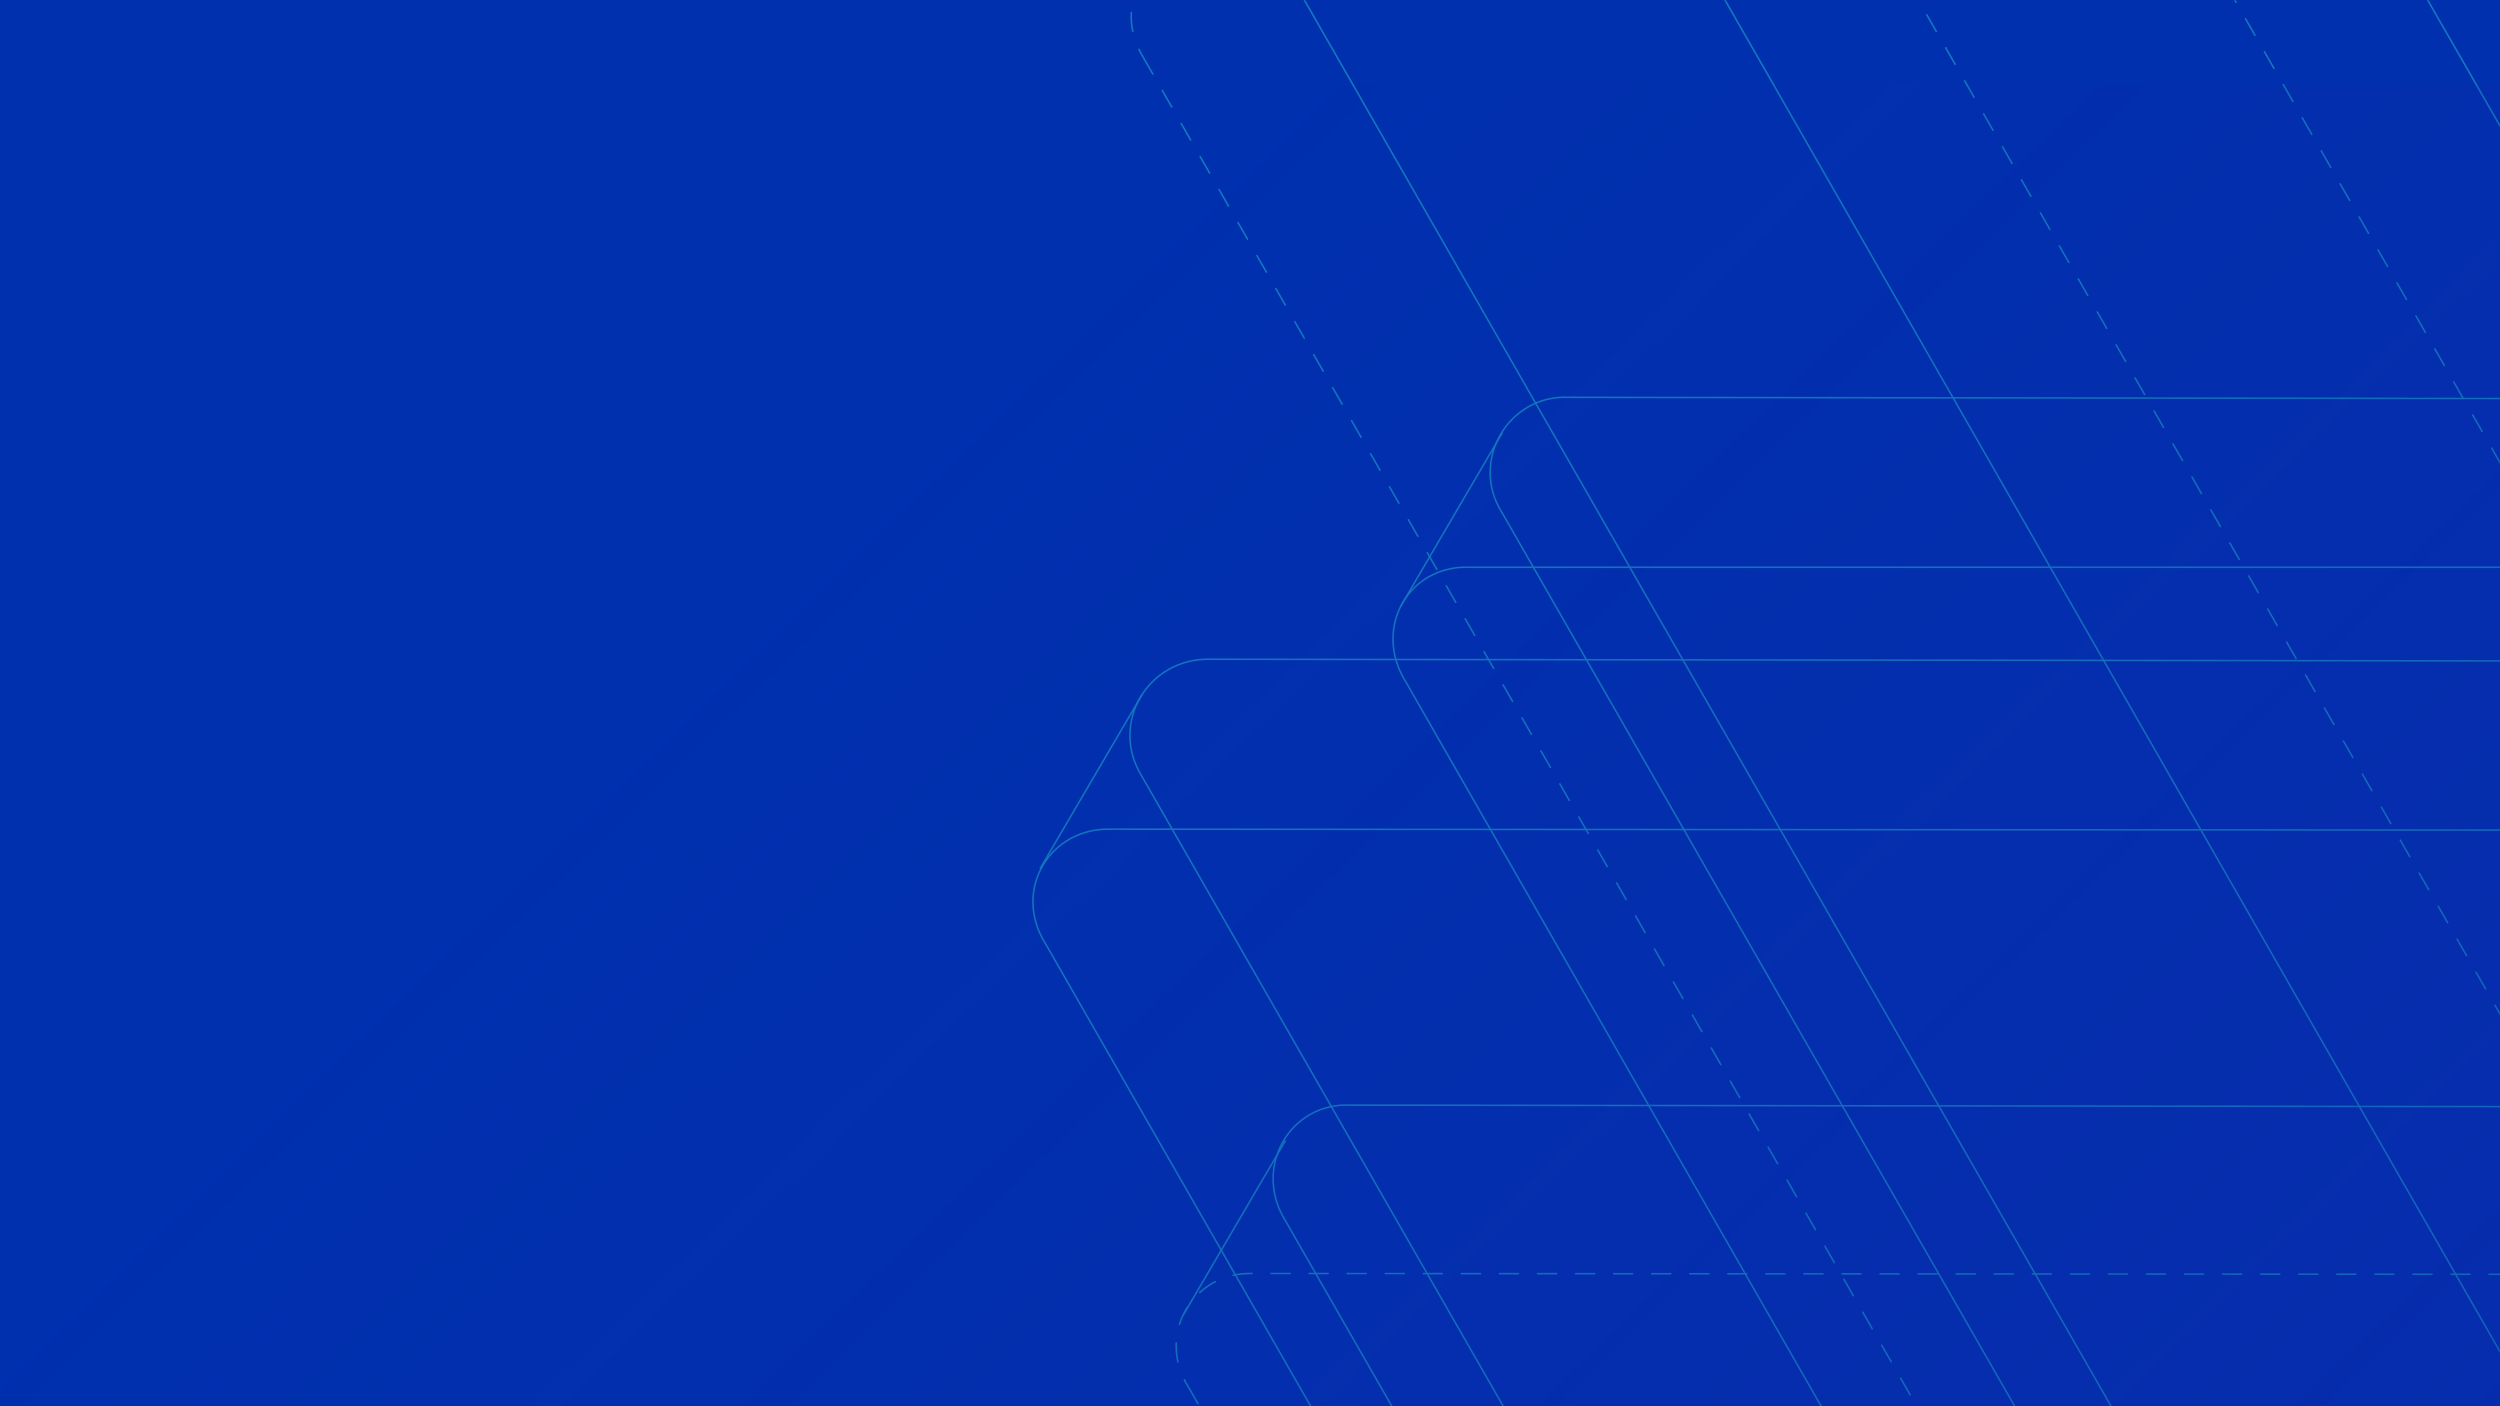 <svg width="1600" height="900" viewBox="0 0 1600 900" fill="none" xmlns="http://www.w3.org/2000/svg">
<rect width="1600" height="900" fill="#0030AE"/>
<mask id="mask0" mask-type="alpha" maskUnits="userSpaceOnUse" x="0" y="0" width="1600" height="900">
<rect width="1600" height="900" fill="#0030AE"/>
</mask>
<g mask="url(#mask0)">
<g opacity="0.48">
<path d="M760.683 887.867L1527.29 2224.86C1536.27 2240.82 1553.24 2250.8 1569.21 2249.8L3100.43 2250.8C3138.36 2250.8 3161.32 2210.89 3143.35 2175.97L2388.72 840.972C2379.74 825.008 2362.77 815.031 2346.8 816.029L801.608 815.031C762.679 814.033 739.721 854.941 760.683 887.867Z" stroke="#26CAD3" stroke-miterlimit="10" stroke-linecap="round" stroke-dasharray="12.18 12.18"/>
<path d="M822.57 781.108L1590.17 2119.09C1599.16 2135.06 1616.13 2145.04 1632.1 2144.04L3162.32 2145.04C3200.25 2145.04 3223.21 2105.13 3205.24 2070.2L2449.61 734.213C2440.63 718.249 2423.66 708.272 2407.69 709.27L864.494 707.274C825.565 705.278 801.608 747.184 822.57 781.108Z" stroke="#26CAD3" stroke-miterlimit="10" stroke-linecap="round"/>
<path d="M757.688 840.973L822.57 730.222" stroke="#26CAD3" stroke-miterlimit="10" stroke-linecap="round"/>
<path d="M668.85 603.507L1435.46 1940.5C1444.44 1956.46 1461.41 1966.44 1477.38 1965.44L3008.6 1966.44C3046.53 1966.44 3069.49 1926.53 3051.52 1891.61L2296.89 556.613C2287.91 540.649 2270.94 530.671 2254.97 531.669L710.774 530.671C671.844 529.674 647.888 569.584 668.85 603.507Z" stroke="#26CAD3" stroke-miterlimit="10" stroke-linecap="round"/>
<path d="M730.737 496.748L1498.34 1834.73C1507.33 1850.7 1524.29 1860.68 1540.27 1859.68L3070.48 1860.68C3108.41 1860.68 3131.37 1820.77 3113.41 1785.84L2359.78 448.856C2350.79 432.892 2333.82 422.914 2317.85 423.912L774.657 421.917C734.73 420.919 709.775 462.824 730.737 496.748Z" stroke="#26CAD3" stroke-miterlimit="10" stroke-linecap="round"/>
<path d="M665.855 555.615L730.737 444.865" stroke="#26CAD3" stroke-miterlimit="10" stroke-linecap="round"/>
<path d="M899.431 435.885L1666.04 1772.87C1675.02 1788.84 1691.99 1798.82 1707.96 1797.82L3239.18 1798.82C3277.11 1798.82 3300.07 1758.91 3282.1 1723.98L2528.47 387.993C2519.49 372.029 2502.52 362.052 2486.55 363.049H941.354C901.427 361.054 878.469 401.962 899.431 435.885Z" stroke="#26CAD3" stroke-miterlimit="10" stroke-linecap="round"/>
<path d="M961.318 328.128L1728.92 1666.11C1737.91 1682.08 1754.88 1692.06 1770.85 1691.06L3301.06 1692.06C3339 1692.06 3361.95 1652.15 3343.99 1617.22L2590.36 281.234C2581.37 265.27 2564.4 255.292 2548.43 256.29L1004.24 254.294C965.311 252.299 940.356 295.202 961.318 328.128Z" stroke="#26CAD3" stroke-miterlimit="10" stroke-linecap="round"/>
<path d="M896.436 387.994L961.318 277.243" stroke="#26CAD3" stroke-miterlimit="10" stroke-linecap="round"/>
<path d="M731.736 36.785L1498.34 1373.77C1507.33 1389.74 1524.29 1399.71 1540.27 1398.72L3071.48 1399.71C3109.41 1399.71 3132.37 1359.8 3114.4 1324.88L2361.77 -10.11C2352.79 -26.074 2335.82 -36.051 2319.85 -35.054L774.658 -36.051C734.73 -37.049 710.774 2.861 731.736 36.785Z" stroke="#26CAD3" stroke-miterlimit="10" stroke-linecap="round" stroke-dasharray="12.18 12.18"/>
<path d="M794.621 -69.975L1562.23 1268.01C1571.21 1283.98 1588.18 1293.95 1604.15 1292.96L3134.37 1293.95C3172.3 1293.95 3195.26 1254.04 3177.29 1219.12L2422.66 -117.867C2413.68 -133.831 2396.71 -143.809 2380.74 -142.811L837.543 -144.807C797.616 -145.804 773.659 -103.899 794.621 -69.975Z" stroke="#26CAD3" stroke-miterlimit="10" stroke-linecap="round"/>
<path d="M1062.14 -72.968L1828.74 1264.02C1837.73 1279.98 1854.69 1289.96 1870.67 1288.96L3401.88 1289.96C3439.81 1289.96 3462.77 1250.05 3444.8 1215.13L2691.17 -119.863C2682.19 -135.827 2665.22 -145.804 2649.25 -144.807L1104.06 -145.804C1064.13 -147.8 1041.17 -106.892 1062.14 -72.968Z" stroke="#26CAD3" stroke-miterlimit="10" stroke-linecap="round"/>
<path d="M1124.02 -180.726L1891.63 1157.26C1900.61 1173.23 1917.58 1183.2 1933.55 1182.2L3463.77 1183.2C3501.7 1183.2 3524.66 1143.29 3506.69 1108.37L2752.06 -227.62C2743.08 -243.584 2726.11 -253.562 2710.14 -252.564L1166.94 -254.559C1127.02 -256.555 1103.06 -213.651 1124.02 -180.726Z" stroke="#26CAD3" stroke-miterlimit="10" stroke-linecap="round" stroke-dasharray="12.18 12.18"/>
<path d="M1291.72 -241.588L2058.32 1095.4C2067.31 1111.36 2084.28 1121.34 2100.25 1120.34L3631.46 1121.34C3669.39 1121.34 3692.35 1081.43 3674.39 1046.51L2921.75 -288.482C2912.77 -304.447 2895.8 -314.424 2879.83 -313.426H1334.64C1294.71 -315.422 1270.76 -274.514 1291.72 -241.588Z" stroke="#26CAD3" stroke-miterlimit="10" stroke-linecap="round" stroke-dasharray="12.18 12.18"/>
<path d="M1353.6 -348.348L2122.21 989.639C2131.19 1005.6 2148.16 1015.58 2164.13 1014.58L3694.35 1015.58C3732.28 1015.58 3755.24 975.67 3737.27 940.749L2982.64 -396.24C2973.66 -412.204 2956.69 -422.182 2940.72 -421.184L1397.53 -423.179C1357.6 -424.177 1333.64 -382.271 1353.6 -348.348Z" stroke="#26CAD3" stroke-miterlimit="10" stroke-linecap="round"/>
</g>
<rect opacity="0.3" width="1600" height="845" transform="matrix(1 0 0 -1 0 900)" fill="url(#paint0_linear)"/>
</g>
<defs>
<linearGradient id="paint0_linear" x1="1659.5" y1="-39" x2="800" y2="845" gradientUnits="userSpaceOnUse">
<stop stop-color="#1724A9"/>
<stop offset="1" stop-color="#1724A9" stop-opacity="0"/>
</linearGradient>
</defs>
</svg>
